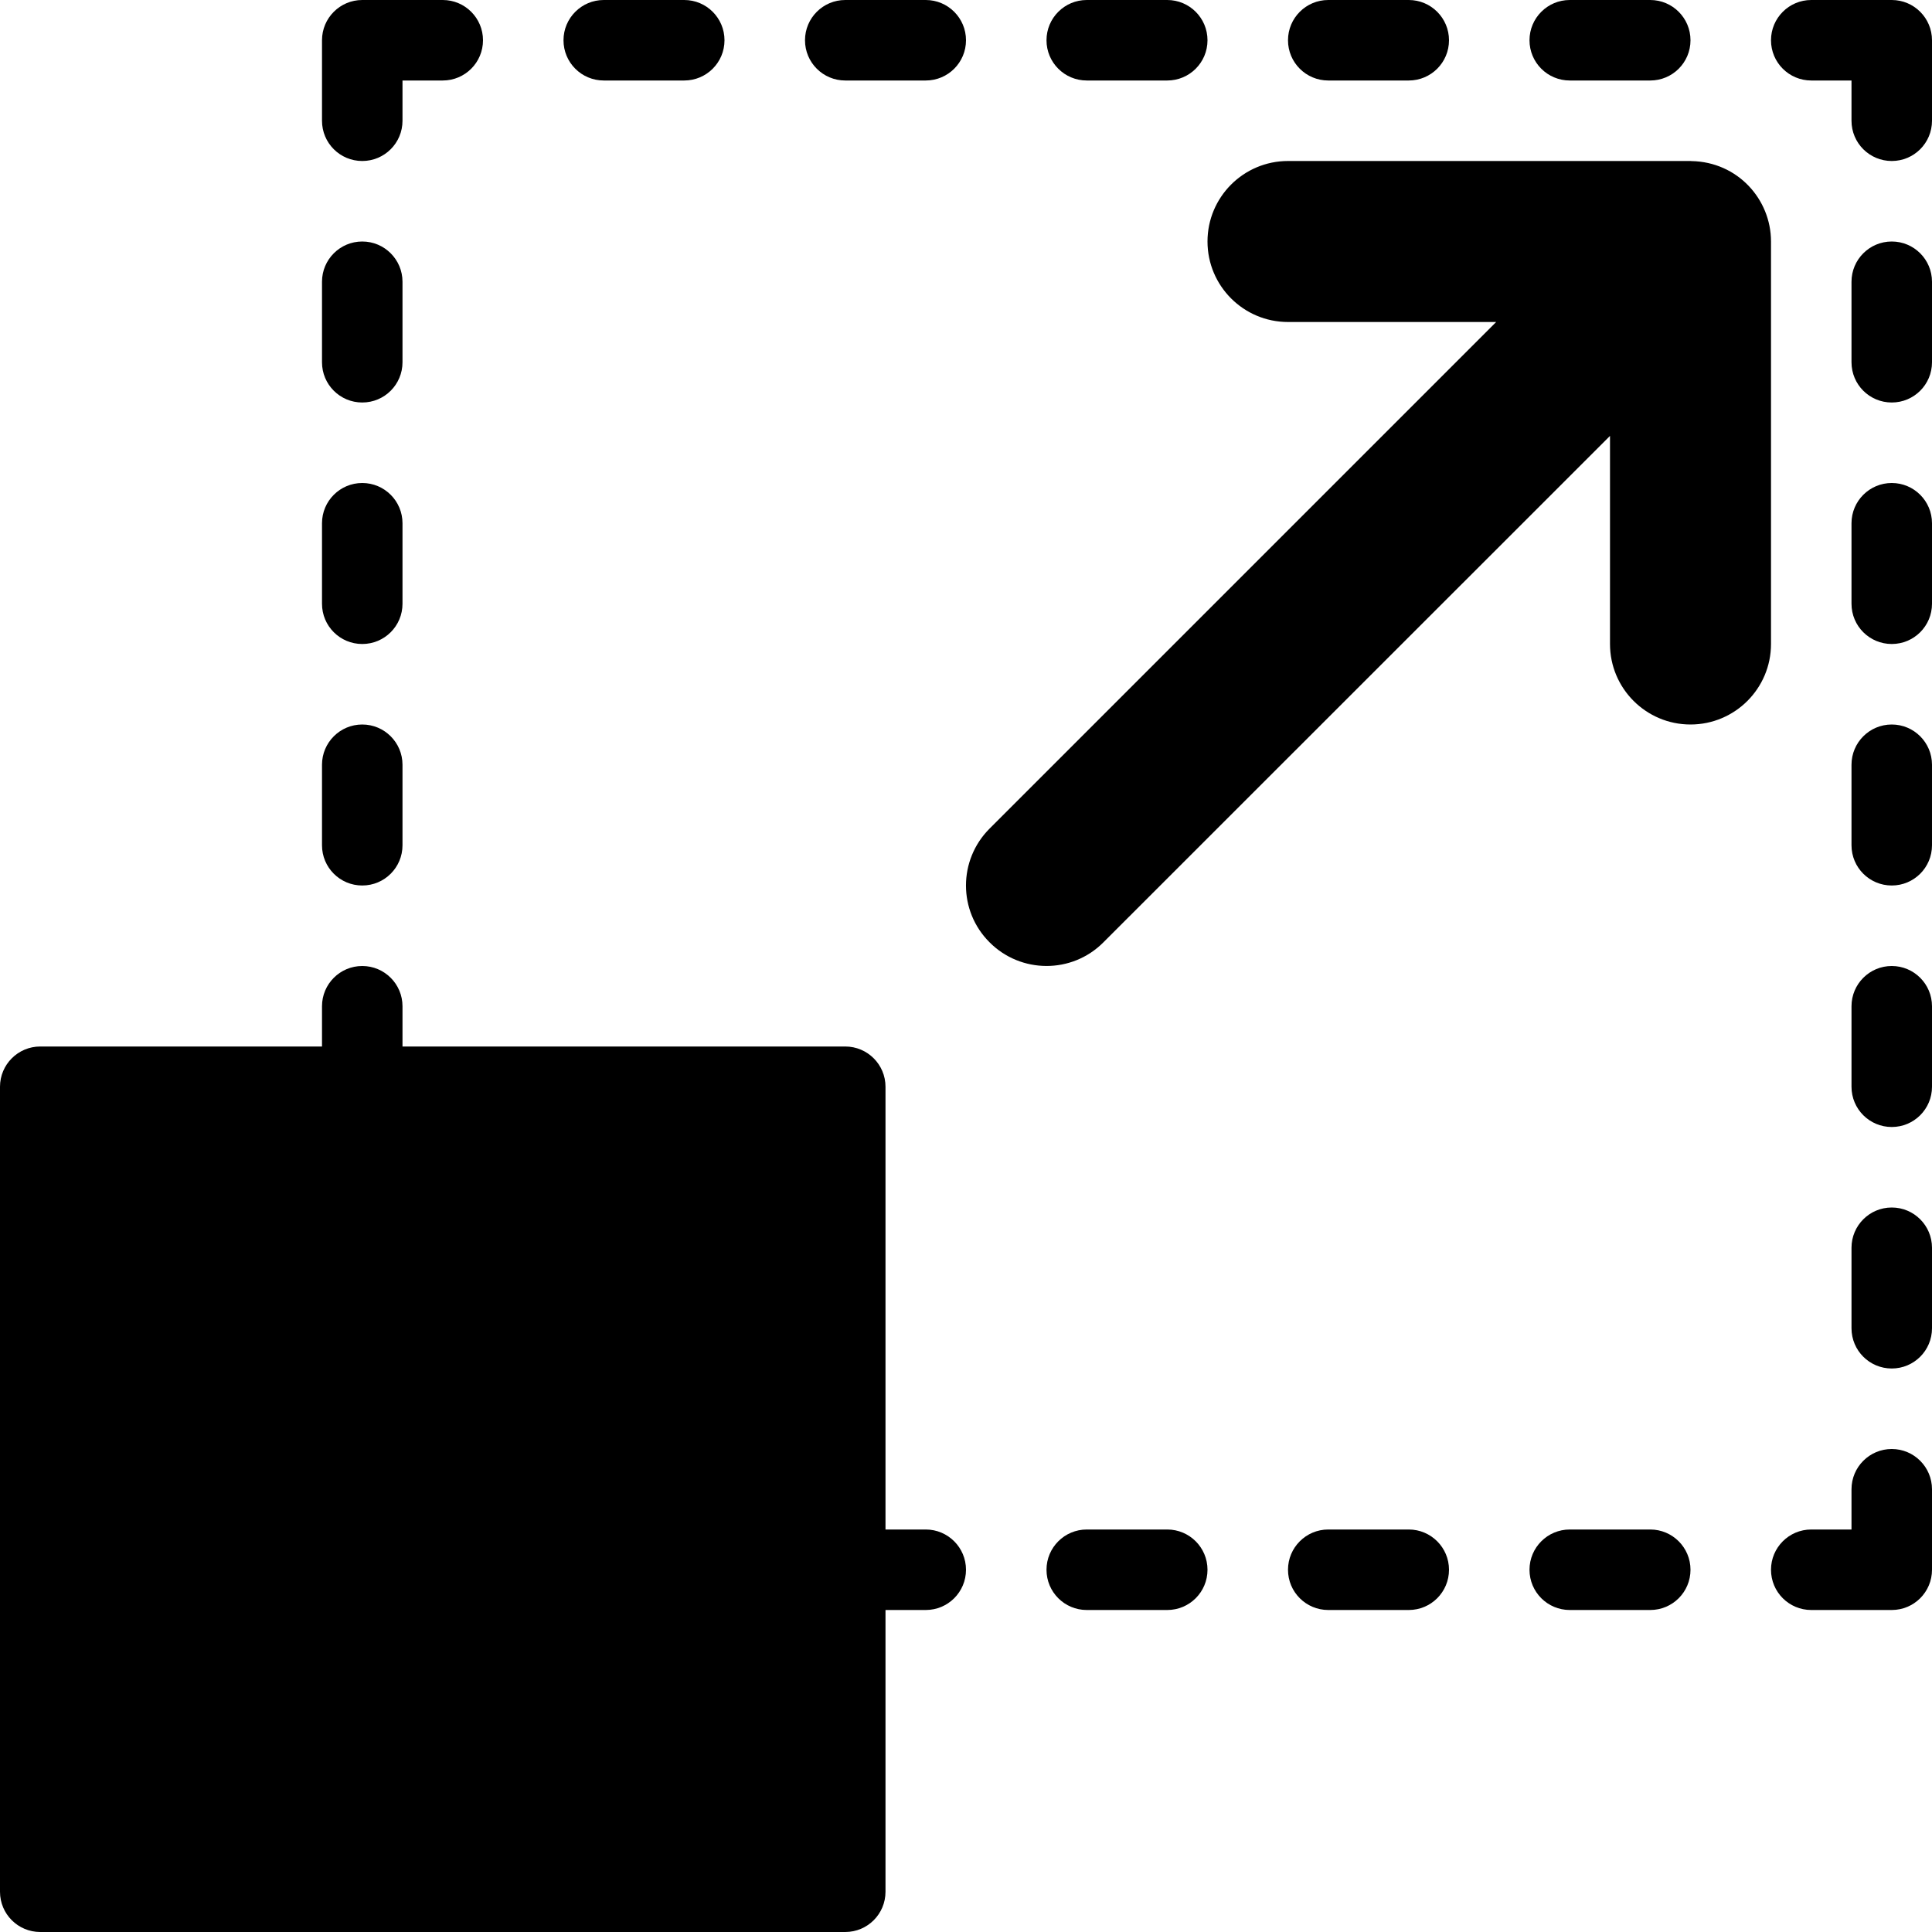 <?xml version="1.0" encoding="utf-8"?>
<!-- Generator: Adobe Illustrator 19.2.1, SVG Export Plug-In . SVG Version: 6.00 Build 0)  -->
<svg version="1.1" xmlns="http://www.w3.org/2000/svg" xmlns:xlink="http://www.w3.org/1999/xlink" x="0px" y="0px" width="24px"
	 height="24px" viewBox="0 0 24 24" enable-background="new 0 0 24 24" xml:space="preserve">
<g id="Filled_Icon">
	<g>
		<path d="M22,3c0-0.527-0.417-0.989-0.988-0.999C21.008,2.001,21.004,2,21,2h-5c-0.552,0-1,0.448-1,1c0,0.552,0.448,1,1,1h2.586
			l-6.293,6.293c-0.391,0.391-0.391,1.024,0,1.413c0.386,0.388,1.021,0.395,1.414,0L20,5.415V8c0,0.552,0.448,1,1,1s1-0.448,1-1V3z"
			/>
		<path d="M4.5,2C4.776,2,5,1.777,5,1.5V1h0.5C5.776,1,6,0.777,6,0.5C6,0.224,5.776,0,5.5,0h-1C4.224,0,4,0.224,4,0.5v1
			C4,1.777,4.224,2,4.5,2z"/>
		<path d="M23.5,0h-1C22.224,0,22,0.224,22,0.5C22,0.777,22.224,1,22.5,1H23v0.5C23,1.777,23.224,2,23.5,2S24,1.777,24,1.5v-1
			C24,0.224,23.776,0,23.5,0z"/>
		<path d="M4.5,5C4.776,5,5,4.777,5,4.5v-1C5,3.224,4.776,3,4.5,3S4,3.224,4,3.5v1C4,4.777,4.224,5,4.5,5z"/>
		<path d="M7.5,1h1C8.776,1,9,0.777,9,0.5C9,0.224,8.776,0,8.5,0h-1C7.224,0,7,0.224,7,0.5C7,0.777,7.224,1,7.5,1z"/>
		<path d="M10.5,1h1C11.776,1,12,0.777,12,0.5C12,0.224,11.776,0,11.5,0h-1C10.224,0,10,0.224,10,0.5C10,0.777,10.224,1,10.5,1z"/>
		<path d="M13.5,1h1C14.776,1,15,0.777,15,0.5C15,0.224,14.776,0,14.5,0h-1C13.224,0,13,0.224,13,0.5C13,0.777,13.224,1,13.5,1z"/>
		<path d="M16.5,1h1C17.776,1,18,0.777,18,0.5C18,0.224,17.776,0,17.5,0h-1C16.224,0,16,0.224,16,0.5C16,0.777,16.224,1,16.5,1z"/>
		<path d="M19.5,1h1C20.776,1,21,0.777,21,0.5C21,0.224,20.776,0,20.5,0h-1C19.224,0,19,0.224,19,0.5C19,0.777,19.224,1,19.5,1z"/>
		<path d="M11.5,19H11v-5.5c0-0.276-0.224-0.5-0.5-0.5H5v-0.5C5,12.224,4.776,12,4.5,12S4,12.224,4,12.5V13H0.5
			C0.224,13,0,13.224,0,13.5v10C0,23.777,0.224,24,0.5,24h10c0.276,0,0.5-0.223,0.5-0.5V20h0.5c0.276,0,0.5-0.223,0.5-0.5
			C12,19.224,11.776,19,11.5,19z"/>
		<path d="M14.5,19h-1c-0.276,0-0.5,0.224-0.5,0.5c0,0.277,0.224,0.5,0.5,0.5h1c0.276,0,0.5-0.223,0.5-0.5
			C15,19.224,14.776,19,14.5,19z"/>
		<path d="M17.5,19h-1c-0.276,0-0.5,0.224-0.5,0.5c0,0.277,0.224,0.5,0.5,0.5h1c0.276,0,0.5-0.223,0.5-0.5
			C18,19.224,17.776,19,17.5,19z"/>
		<path d="M20.5,19h-1c-0.276,0-0.5,0.224-0.5,0.5c0,0.277,0.224,0.5,0.5,0.5h1c0.276,0,0.5-0.223,0.5-0.5
			C21,19.224,20.776,19,20.5,19z"/>
		<path d="M23.5,18c-0.276,0-0.5,0.224-0.5,0.5V19h-0.5c-0.276,0-0.5,0.224-0.5,0.5c0,0.277,0.224,0.5,0.5,0.5h1
			c0.276,0,0.5-0.223,0.5-0.5v-1C24,18.224,23.776,18,23.5,18z"/>
		<path d="M23.5,15c-0.276,0-0.5,0.224-0.5,0.5v1c0,0.277,0.224,0.5,0.5,0.5s0.5-0.223,0.5-0.5v-1C24,15.224,23.776,15,23.5,15z"/>
		<path d="M23.5,12c-0.276,0-0.5,0.224-0.5,0.5v1c0,0.277,0.224,0.5,0.5,0.5s0.5-0.223,0.5-0.5v-1C24,12.224,23.776,12,23.5,12z"/>
		<path d="M23.5,9C23.224,9,23,9.224,23,9.5v1c0,0.277,0.224,0.5,0.5,0.5s0.5-0.223,0.5-0.5v-1C24,9.224,23.776,9,23.5,9z"/>
		<path d="M23.5,6C23.224,6,23,6.224,23,6.5v1C23,7.777,23.224,8,23.5,8S24,7.777,24,7.5v-1C24,6.224,23.776,6,23.5,6z"/>
		<path d="M4.5,11C4.776,11,5,10.777,5,10.5v-1C5,9.224,4.776,9,4.5,9S4,9.224,4,9.5v1C4,10.777,4.224,11,4.5,11z"/>
		<path d="M4.5,8C4.776,8,5,7.777,5,7.5v-1C5,6.224,4.776,6,4.5,6S4,6.224,4,6.5v1C4,7.777,4.224,8,4.5,8z"/>
		<path d="M23.5,3C23.224,3,23,3.224,23,3.5v1C23,4.777,23.224,5,23.5,5S24,4.777,24,4.5v-1C24,3.224,23.776,3,23.5,3z"/>
	</g>
</g>
<g id="Invisible_Shape">
	<rect fill="none" width="24" height="24"/>
</g>
</svg>
